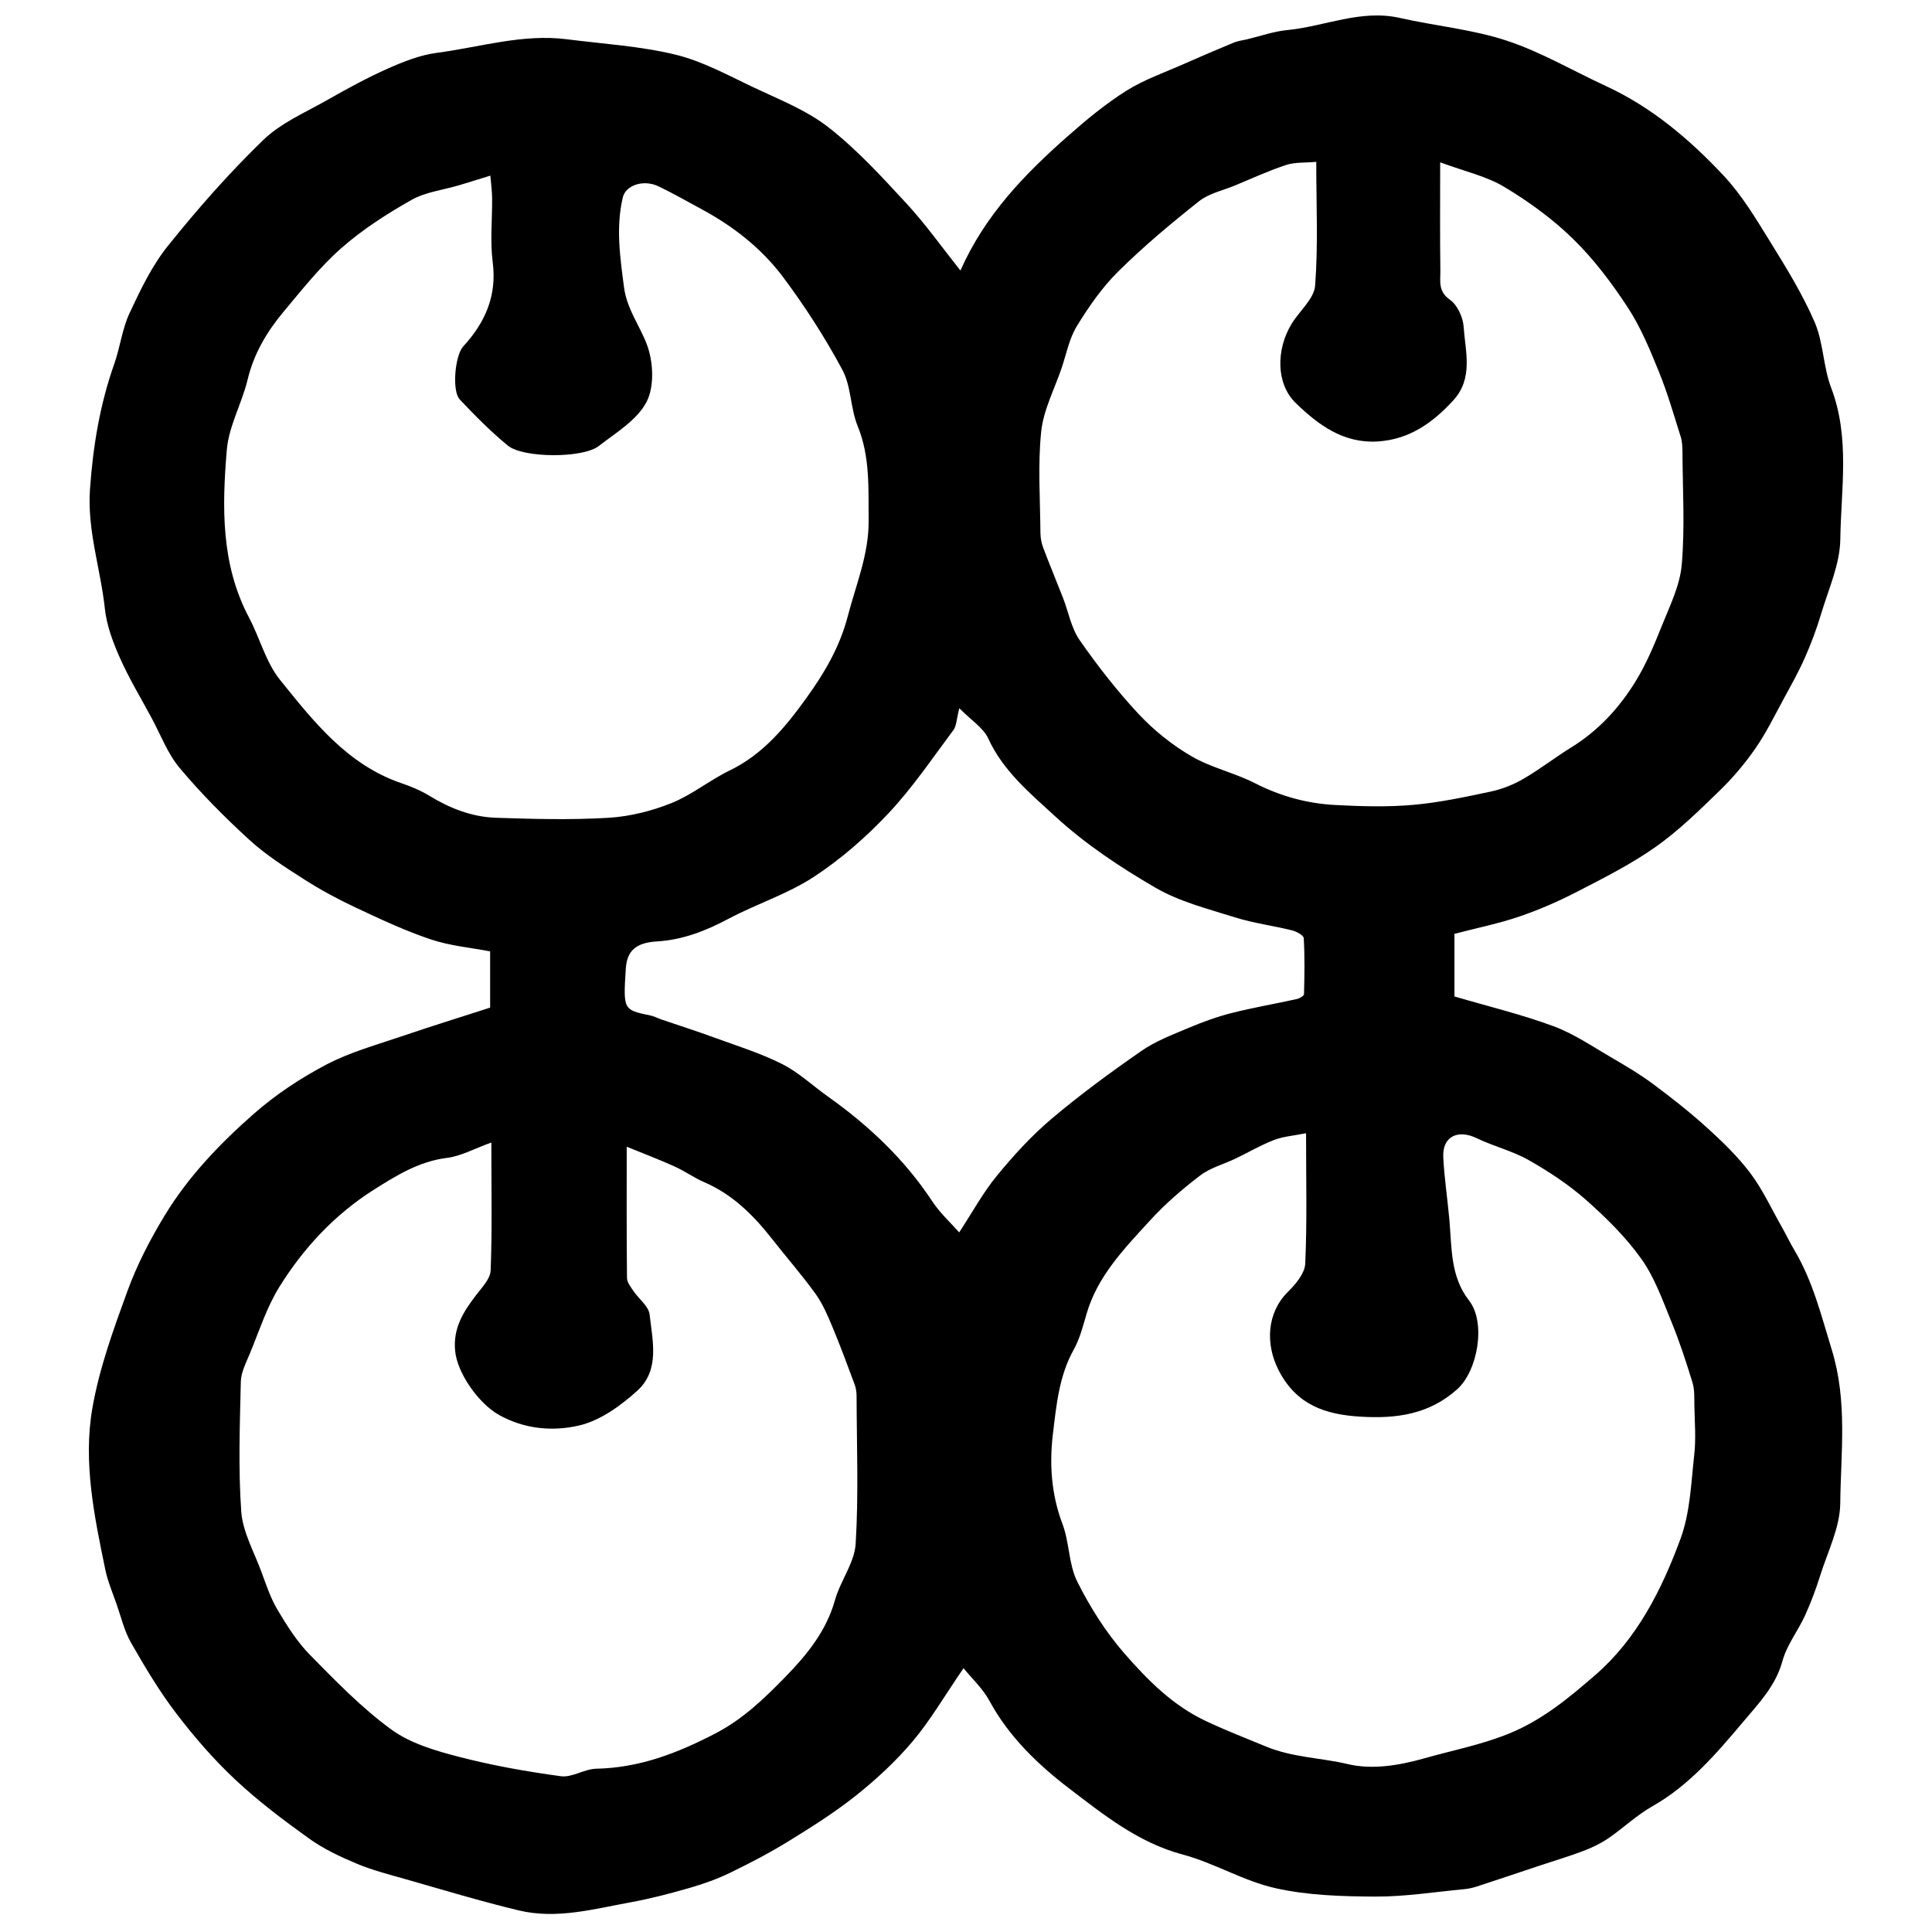 <?xml version="1.0" encoding="UTF-8"?>
<svg width="500px" height="500px" viewBox="0 0 500 500" version="1.1" xmlns="http://www.w3.org/2000/svg" xmlns:xlink="http://www.w3.org/1999/xlink">
    <!-- Generator: Sketch 51.1 (57501) - http://www.bohemiancoding.com/sketch -->
    <title>Artboard</title>
    <desc>Created with Sketch.</desc>
    <defs></defs>
    <g id="Artboard" stroke="none" stroke-width="1" fill="none" fill-rule="evenodd">
        <path d="M248.271,183.282 C247.523,186.185 247.546,187.868 246.748,188.936 C241.289,196.235 236.153,203.87 229.939,210.479 C224.159,216.631 217.629,222.348 210.582,226.956 C203.792,231.399 195.779,233.927 188.557,237.771 C182.689,240.891 176.729,243.236 170.053,243.637 C164.551,243.969 162.247,246.047 161.955,250.744 C161.285,261.368 161.288,261.35 168.344,262.81 C169.298,263.008 170.188,263.5 171.118,263.821 C175.707,265.389 180.336,266.861 184.887,268.53 C190.781,270.685 196.83,272.563 202.406,275.368 C206.672,277.518 210.281,280.95 214.226,283.753 C224.786,291.253 234.069,299.978 241.252,310.879 C243.301,313.988 246.152,316.567 248.239,318.943 C251.766,313.558 254.451,308.583 257.978,304.301 C262.292,299.053 266.937,293.944 272.113,289.57 C279.53,283.298 287.402,277.524 295.392,271.985 C299.059,269.44 303.393,267.794 307.549,266.042 C311.17,264.513 314.9,263.145 318.702,262.18 C324.295,260.761 329.994,259.793 335.631,258.545 C336.332,258.39 337.46,257.735 337.474,257.288 C337.606,252.459 337.686,247.619 337.409,242.801 C337.366,242.054 335.534,241.066 334.383,240.78 C329.468,239.56 324.392,238.913 319.575,237.402 C312.596,235.215 305.273,233.357 299.036,229.739 C289.907,224.44 280.91,218.469 273.172,211.352 C266.723,205.421 259.655,199.622 255.762,191.131 C254.488,188.352 251.359,186.422 248.271,183.282 M127.158,295.684 C122.689,297.29 119.283,299.217 115.696,299.657 C108.442,300.548 102.451,304.289 96.682,307.945 C86.663,314.294 78.539,322.99 72.293,333.058 C68.987,338.394 67.038,344.589 64.601,350.445 C63.637,352.758 62.377,355.192 62.323,357.596 C62.074,368.789 61.642,380.033 62.437,391.174 C62.815,396.461 65.732,401.585 67.633,406.735 C68.878,410.093 70.009,413.574 71.824,416.623 C74.271,420.728 76.891,424.898 80.214,428.276 C86.89,435.066 93.605,442.002 101.251,447.581 C106.178,451.177 112.633,453.072 118.684,454.643 C127.369,456.899 136.266,458.482 145.16,459.684 C148.063,460.074 151.235,457.809 154.303,457.744 C165.476,457.509 175.286,453.745 185.139,448.615 C192.284,444.896 197.683,439.669 203.027,434.21 C208.67,428.451 213.814,422.245 216.095,414.092 C217.486,409.111 221.139,404.468 221.445,399.527 C222.224,386.82 221.717,374.033 221.683,361.277 C221.68,360.29 221.531,359.245 221.188,358.323 C219.333,353.337 217.492,348.336 215.44,343.426 C214.206,340.472 212.923,337.438 211.074,334.864 C207.57,330.001 203.606,325.475 199.904,320.752 C195.067,314.58 189.662,309.144 182.285,305.964 C179.64,304.822 177.25,303.087 174.619,301.899 C170.675,300.115 166.618,298.578 162.193,296.769 C162.193,308.646 162.141,319.698 162.267,330.745 C162.281,331.882 163.24,333.075 163.942,334.12 C165.327,336.178 167.872,338.036 168.115,340.186 C168.883,346.959 170.798,354.57 164.981,359.869 C160.67,363.797 155.317,367.661 149.823,368.929 C143.094,370.483 135.794,369.914 129.087,366.152 C123.977,363.287 118.358,355.481 117.788,349.63 C117.216,343.761 119.895,339.513 123.164,335.236 C124.693,333.236 126.897,330.986 126.98,328.781 C127.387,318.407 127.158,308.01 127.158,295.684 M338.007,293.277 C334.775,293.927 332.098,294.11 329.705,295.034 C326.282,296.354 323.078,298.249 319.755,299.841 C316.689,301.306 313.22,302.217 310.586,304.229 C305.946,307.77 301.457,311.646 297.533,315.954 C290.977,323.145 284.067,330.198 281.216,339.98 C280.291,343.154 279.456,346.466 277.864,349.315 C274.068,356.11 273.393,363.688 272.499,371.039 C271.552,378.842 272.064,386.754 274.973,394.42 C276.779,399.181 276.55,404.82 278.783,409.292 C282.092,415.918 286.171,422.388 291.032,427.953 C296.992,434.766 303.384,441.275 311.946,445.34 C317.13,447.805 322.397,449.829 327.627,451.996 C334.583,454.872 341.848,454.893 348.83,456.55 C354.993,458.016 361.815,456.985 368.662,455.041 C375.936,452.977 383.25,451.595 390.481,448.669 C399.243,445.12 406.145,439.306 412.872,433.483 C423.661,424.143 430.099,411.35 434.937,398.17 C437.43,391.386 437.659,383.714 438.478,376.398 C438.942,372.253 438.578,368.007 438.504,363.808 C438.466,361.801 438.592,359.689 438.017,357.814 C436.38,352.469 434.642,347.131 432.521,341.966 C430.245,336.422 428.193,330.576 424.76,325.773 C420.736,320.136 415.654,315.121 410.43,310.509 C405.95,306.553 400.829,303.19 395.616,300.23 C391.42,297.845 386.551,296.68 382.177,294.565 C377.279,292.195 373.265,294.144 373.517,299.431 C373.775,304.89 374.628,310.318 375.109,315.771 C375.739,322.97 375.338,330.367 380.187,336.57 C384.656,342.284 382.431,354.797 377.11,359.551 C369.784,366.095 361.334,367.174 352.171,366.636 C343.111,366.107 335.579,363.665 330.942,354.688 C327.384,347.8 327.882,339.696 333.321,334.323 C335.327,332.34 337.681,329.537 337.795,327.012 C338.287,316.146 338.007,305.242 338.007,293.277 M126.903,45.457 C123.594,46.473 121.2,47.232 118.796,47.948 C114.662,49.178 110.128,49.682 106.478,51.749 C100.103,55.353 93.814,59.398 88.335,64.216 C82.81,69.076 78.159,74.973 73.407,80.65 C69.093,85.808 65.709,91.479 64.089,98.217 C62.609,104.378 59.217,110.26 58.696,116.435 C57.462,131.183 57.15,146.043 64.438,159.812 C67.261,165.139 68.795,171.394 72.479,175.962 C81.202,186.78 89.918,197.936 103.928,202.707 C106.424,203.558 108.914,204.6 111.159,205.971 C116.463,209.211 122.154,211.427 128.32,211.636 C138.032,211.968 147.788,212.22 157.478,211.644 C162.988,211.315 168.648,209.895 173.783,207.834 C179.079,205.71 183.671,201.894 188.846,199.395 C197.517,195.21 203.357,188.051 208.71,180.623 C213.313,174.239 217.315,167.501 219.399,159.485 C221.543,151.255 224.898,143.375 224.803,134.664 C224.712,126.442 225.227,118.244 221.966,110.28 C220.071,105.654 220.323,100.035 218.013,95.724 C213.533,87.371 208.34,79.313 202.664,71.716 C197.128,64.304 189.811,58.591 181.61,54.157 C177.914,52.158 174.261,50.072 170.477,48.248 C166.464,46.313 161.909,47.988 161.182,51.088 C159.353,58.883 160.469,66.48 161.483,74.266 C162.224,79.974 165.482,84.136 167.365,89.031 C169.077,93.48 169.418,99.938 167.351,103.965 C164.929,108.689 159.43,111.972 154.933,115.45 C150.828,118.622 135.396,118.585 131.426,115.316 C126.991,111.669 122.907,107.552 118.971,103.361 C116.929,101.186 117.725,92.023 119.878,89.667 C125.56,83.461 128.64,76.585 127.51,67.831 C126.808,62.378 127.418,56.761 127.358,51.219 C127.332,49.279 127.057,47.346 126.903,45.457 M372.716,42.008 C372.716,51.655 372.638,60.861 372.764,70.067 C372.799,72.695 372.12,75.397 375.226,77.561 C377.147,78.901 378.613,82.07 378.782,84.52 C379.228,90.995 381.361,97.903 376.096,103.633 C370.806,109.396 364.781,113.727 356.588,114.248 C347.648,114.818 341.13,109.914 335.336,104.306 C330.218,99.351 330.203,90.474 334.277,83.793 C336.312,80.455 340.085,77.343 340.351,73.917 C341.159,63.48 340.646,52.94 340.646,41.885 C337.689,42.157 335.107,41.945 332.84,42.695 C328.346,44.178 324.017,46.178 319.635,47.99 C316.492,49.29 312.896,50.034 310.329,52.067 C303.101,57.789 295.993,63.735 289.446,70.207 C285.258,74.346 281.78,79.353 278.686,84.4 C276.707,87.626 275.98,91.628 274.732,95.298 C272.877,100.751 270.038,106.11 269.457,111.7 C268.563,120.331 269.199,129.125 269.262,137.847 C269.27,139.152 269.517,140.526 269.978,141.746 C271.609,146.094 273.413,150.377 275.099,154.708 C276.527,158.375 277.226,162.528 279.407,165.66 C284.082,172.367 289.154,178.882 294.733,184.848 C298.678,189.064 303.387,192.826 308.373,195.728 C313.466,198.694 319.503,199.994 324.785,202.693 C331.357,206.051 338.244,207.943 345.487,208.33 C352.182,208.687 358.95,208.888 365.611,208.31 C372.407,207.72 379.154,206.274 385.844,204.849 C388.778,204.225 391.709,203.04 394.308,201.534 C398.562,199.066 402.464,196.003 406.654,193.418 C413.651,189.093 419.075,183.199 423.303,176.312 C426,171.917 428.044,167.071 429.962,162.262 C432.051,157.009 434.748,151.659 435.229,146.18 C436.079,136.519 435.466,126.729 435.421,116.993 C435.412,115.662 435.355,114.265 434.96,113.014 C433.188,107.401 431.562,101.718 429.352,96.274 C427.03,90.569 424.652,84.752 421.305,79.631 C417.18,73.319 412.546,67.158 407.181,61.9 C401.88,56.707 395.702,52.207 389.324,48.38 C384.658,45.577 379.042,44.355 372.716,42.008 M249.361,431.723 C244.377,438.999 240.776,445.217 236.219,450.63 C231.899,455.763 226.87,460.412 221.62,464.608 C216.132,468.996 210.127,472.772 204.132,476.474 C199.255,479.485 194.145,482.15 188.984,484.655 C185.669,486.264 182.139,487.529 178.595,488.554 C173.58,490.002 168.508,491.342 163.378,492.278 C153.76,494.027 144.095,496.769 134.271,494.416 C124.384,492.049 114.639,489.083 104.852,486.298 C100.618,485.096 96.31,483.994 92.268,482.296 C88.012,480.51 83.726,478.492 79.996,475.818 C73.361,471.06 66.788,466.108 60.846,460.535 C55.281,455.316 50.214,449.456 45.577,443.379 C41.22,437.66 37.499,431.411 33.92,425.153 C32.166,422.084 31.335,418.48 30.15,415.094 C29.117,412.146 27.872,409.231 27.245,406.191 C24.411,392.454 21.491,378.502 23.884,364.567 C25.665,354.187 29.357,344.053 32.99,334.1 C35.472,327.301 38.878,320.732 42.643,314.531 C48.783,304.424 56.993,295.873 65.821,288.136 C71.469,283.189 77.93,278.929 84.594,275.443 C90.728,272.24 97.581,270.376 104.185,268.117 C111.496,265.621 118.879,263.346 126.845,260.772 L126.845,246.216 C121.916,245.265 116.486,244.793 111.462,243.107 C104.801,240.871 98.38,237.849 92.002,234.854 C87.433,232.713 82.959,230.294 78.714,227.58 C73.808,224.446 68.818,221.266 64.541,217.361 C58.184,211.553 52.066,205.384 46.53,198.794 C43.39,195.056 41.592,190.181 39.225,185.798 C36.434,180.631 33.394,175.57 31.012,170.214 C29.223,166.189 27.603,161.853 27.139,157.522 C26.031,147.193 22.533,137.272 23.289,126.563 C24.082,115.422 25.854,104.675 29.572,94.173 C31.095,89.876 31.602,85.161 33.511,81.076 C36.345,75.005 39.325,68.77 43.478,63.6 C51.167,54.033 59.317,44.744 68.137,36.228 C72.763,31.763 79.141,29.055 84.863,25.791 C89.938,22.9 95.091,20.089 100.424,17.722 C104.454,15.935 108.731,14.238 113.056,13.674 C124.229,12.208 135.227,8.702 146.703,10.161 C156.081,11.358 165.622,11.919 174.759,14.129 C181.767,15.821 188.351,19.453 194.952,22.582 C201.59,25.728 208.675,28.479 214.375,32.928 C221.757,38.69 228.204,45.738 234.596,52.659 C239.54,58.012 243.785,64.018 248.557,70.009 C255.021,55.468 265.323,44.95 276.433,35.158 C281.202,30.952 286.16,26.845 291.524,23.472 C296.136,20.578 301.423,18.761 306.438,16.531 C310.715,14.633 315.02,12.792 319.349,11.006 C320.388,10.577 321.558,10.456 322.666,10.193 C326.147,9.366 329.591,8.126 333.123,7.786 C342.85,6.849 352.157,2.352 362.284,4.642 C371.476,6.723 381.029,7.588 389.917,10.516 C398.8,13.442 407.038,18.308 415.586,22.256 C427.491,27.749 437.318,36.094 446.127,45.511 C450.773,50.481 454.377,56.507 457.986,62.343 C462.191,69.151 466.457,76.027 469.62,83.338 C471.913,88.636 471.833,94.928 473.902,100.359 C478.817,113.255 476.459,126.52 476.27,139.576 C476.178,146.028 473.215,152.475 471.312,158.853 C470.164,162.709 468.735,166.51 467.109,170.194 C465.512,173.818 463.563,177.293 461.665,180.777 C459.303,185.117 457.128,189.603 454.325,193.647 C451.609,197.578 448.463,201.302 445.03,204.631 C439.763,209.744 434.456,214.959 428.487,219.173 C422.161,223.636 415.145,227.168 408.24,230.738 C403.403,233.24 398.359,235.435 393.212,237.196 C387.962,238.994 382.474,240.096 376.411,241.676 L376.411,257.884 C385.053,260.423 393.727,262.507 402.04,265.581 C407.387,267.559 412.245,270.909 417.232,273.803 C420.841,275.895 424.457,278.042 427.798,280.53 C432.61,284.114 437.353,287.832 441.793,291.86 C445.792,295.49 449.739,299.311 452.98,303.602 C456.111,307.75 458.333,312.593 460.915,317.154 C462.134,319.298 463.193,321.536 464.453,323.657 C469.188,331.661 471.352,340.498 474.065,349.323 C478.165,362.643 476.401,375.862 476.255,389.073 C476.184,395.308 473.021,401.54 471.077,407.714 C469.969,411.238 468.672,414.728 467.141,418.085 C465.317,422.076 462.429,425.711 461.304,429.856 C459.544,436.334 455.069,440.935 451.116,445.626 C444.223,453.805 437.204,462.046 427.586,467.491 C423.544,469.778 420.103,473.107 416.241,475.746 C414.266,477.098 412.039,478.154 409.8,479.013 C406.285,480.358 402.664,481.423 399.092,482.614 C393.455,484.489 387.827,486.39 382.182,488.233 C381.112,488.582 379.981,488.823 378.859,488.926 C371.221,489.641 363.578,490.869 355.941,490.835 C347.299,490.795 338.451,490.532 330.075,488.657 C321.825,486.807 314.242,482.13 306.032,479.937 C294.57,476.877 285.55,469.603 276.673,462.828 C268.729,456.768 261.104,449.482 256.085,440.202 C254.345,436.987 251.502,434.368 249.361,431.723" id="Fill-4" fill="#000000"></path>
    </g>
</svg>